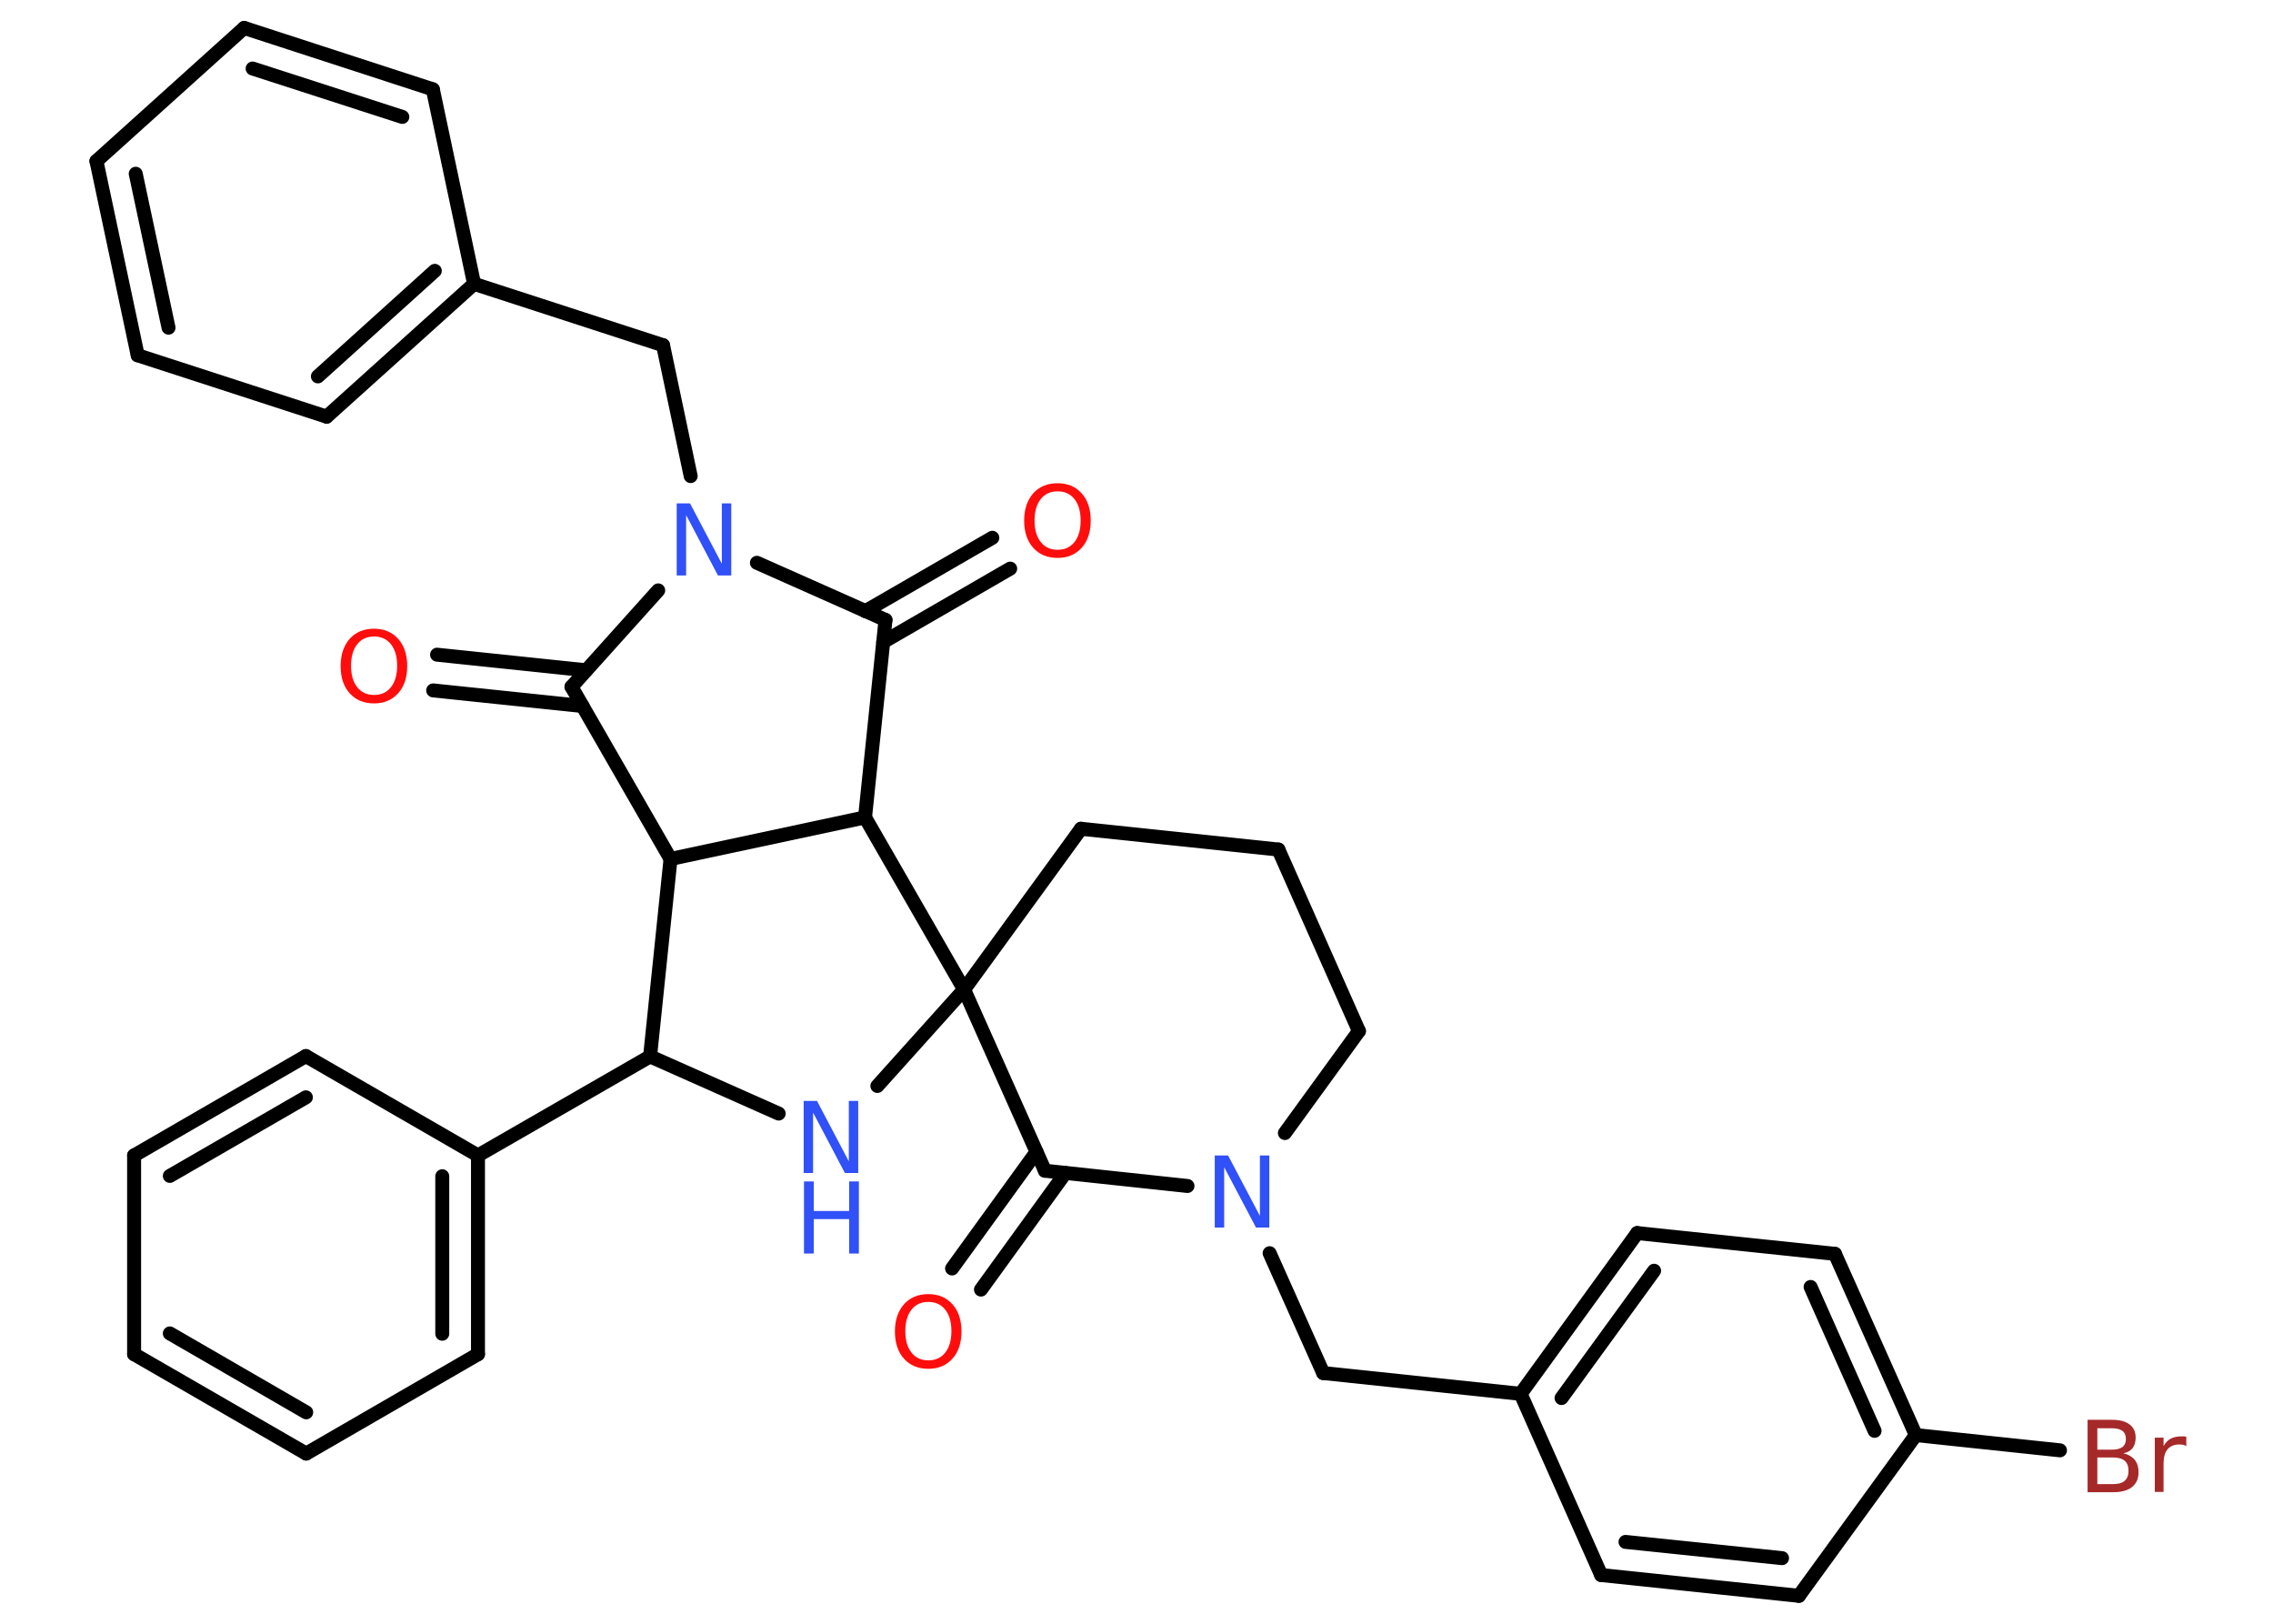 <?xml version='1.0' encoding='UTF-8'?>
<!DOCTYPE svg PUBLIC "-//W3C//DTD SVG 1.1//EN" "http://www.w3.org/Graphics/SVG/1.1/DTD/svg11.dtd">
<svg version='1.2' xmlns='http://www.w3.org/2000/svg' xmlns:xlink='http://www.w3.org/1999/xlink' width='70.0mm' height='50.0mm' viewBox='0 0 70.0 50.0'>
  <desc>Generated by the Chemistry Development Kit (http://github.com/cdk)</desc>
  <g stroke-linecap='round' stroke-linejoin='round' stroke='#000000' stroke-width='.43' fill='#3050F8'>
    <rect x='.0' y='.0' width='70.0' height='50.0' fill='#FFFFFF' stroke='none'/>
    <g id='mol1' class='mol'>
      <g id='mol1bnd1' class='bond'>
        <line x1='13.46' y1='20.16' x2='18.05' y2='20.64'/>
        <line x1='13.34' y1='21.26' x2='17.94' y2='21.74'/>
      </g>
      <line id='mol1bnd2' class='bond' x1='17.6' y1='21.15' x2='20.65' y2='26.45'/>
      <line id='mol1bnd3' class='bond' x1='20.65' y1='26.45' x2='20.02' y2='32.53'/>
      <line id='mol1bnd4' class='bond' x1='20.02' y1='32.53' x2='14.72' y2='35.58'/>
      <g id='mol1bnd5' class='bond'>
        <line x1='14.72' y1='41.7' x2='14.72' y2='35.58'/>
        <line x1='13.62' y1='41.07' x2='13.62' y2='36.22'/>
      </g>
      <line id='mol1bnd6' class='bond' x1='14.72' y1='41.7' x2='9.43' y2='44.76'/>
      <g id='mol1bnd7' class='bond'>
        <line x1='4.13' y1='41.7' x2='9.43' y2='44.76'/>
        <line x1='5.23' y1='41.06' x2='9.43' y2='43.49'/>
      </g>
      <line id='mol1bnd8' class='bond' x1='4.13' y1='41.7' x2='4.13' y2='35.58'/>
      <g id='mol1bnd9' class='bond'>
        <line x1='9.42' y1='32.52' x2='4.13' y2='35.58'/>
        <line x1='9.42' y1='33.79' x2='5.23' y2='36.21'/>
      </g>
      <line id='mol1bnd10' class='bond' x1='14.72' y1='35.58' x2='9.42' y2='32.52'/>
      <line id='mol1bnd11' class='bond' x1='20.02' y1='32.53' x2='23.98' y2='34.29'/>
      <line id='mol1bnd12' class='bond' x1='27.02' y1='33.44' x2='29.69' y2='30.47'/>
      <line id='mol1bnd13' class='bond' x1='29.69' y1='30.47' x2='33.29' y2='25.52'/>
      <line id='mol1bnd14' class='bond' x1='33.29' y1='25.52' x2='39.37' y2='26.16'/>
      <line id='mol1bnd15' class='bond' x1='39.37' y1='26.16' x2='41.85' y2='31.75'/>
      <line id='mol1bnd16' class='bond' x1='41.85' y1='31.75' x2='39.57' y2='34.89'/>
      <line id='mol1bnd17' class='bond' x1='39.1' y1='38.59' x2='40.75' y2='42.28'/>
      <line id='mol1bnd18' class='bond' x1='40.75' y1='42.28' x2='46.83' y2='42.92'/>
      <g id='mol1bnd19' class='bond'>
        <line x1='50.42' y1='37.97' x2='46.83' y2='42.92'/>
        <line x1='50.94' y1='39.13' x2='48.09' y2='43.05'/>
      </g>
      <line id='mol1bnd20' class='bond' x1='50.42' y1='37.97' x2='56.51' y2='38.61'/>
      <g id='mol1bnd21' class='bond'>
        <line x1='59.0' y1='44.19' x2='56.51' y2='38.61'/>
        <line x1='57.73' y1='44.06' x2='55.76' y2='39.63'/>
      </g>
      <line id='mol1bnd22' class='bond' x1='59.0' y1='44.19' x2='63.44' y2='44.66'/>
      <line id='mol1bnd23' class='bond' x1='59.0' y1='44.19' x2='55.4' y2='49.14'/>
      <g id='mol1bnd24' class='bond'>
        <line x1='49.31' y1='48.5' x2='55.4' y2='49.14'/>
        <line x1='50.06' y1='47.48' x2='54.88' y2='47.98'/>
      </g>
      <line id='mol1bnd25' class='bond' x1='46.83' y1='42.92' x2='49.31' y2='48.5'/>
      <line id='mol1bnd26' class='bond' x1='36.57' y1='36.52' x2='32.18' y2='36.05'/>
      <line id='mol1bnd27' class='bond' x1='29.69' y1='30.47' x2='32.18' y2='36.05'/>
      <g id='mol1bnd28' class='bond'>
        <line x1='32.81' y1='36.12' x2='30.21' y2='39.71'/>
        <line x1='31.92' y1='35.47' x2='29.32' y2='39.06'/>
      </g>
      <line id='mol1bnd29' class='bond' x1='29.69' y1='30.47' x2='26.64' y2='25.17'/>
      <line id='mol1bnd30' class='bond' x1='20.65' y1='26.45' x2='26.64' y2='25.17'/>
      <line id='mol1bnd31' class='bond' x1='26.64' y1='25.17' x2='27.27' y2='19.09'/>
      <g id='mol1bnd32' class='bond'>
        <line x1='26.65' y1='18.82' x2='30.56' y2='16.56'/>
        <line x1='27.2' y1='19.77' x2='31.11' y2='17.51'/>
      </g>
      <line id='mol1bnd33' class='bond' x1='27.27' y1='19.09' x2='23.31' y2='17.33'/>
      <line id='mol1bnd34' class='bond' x1='17.6' y1='21.15' x2='20.27' y2='18.18'/>
      <line id='mol1bnd35' class='bond' x1='21.27' y1='14.66' x2='20.42' y2='10.63'/>
      <line id='mol1bnd36' class='bond' x1='20.42' y1='10.63' x2='14.6' y2='8.74'/>
      <g id='mol1bnd37' class='bond'>
        <line x1='10.06' y1='12.83' x2='14.6' y2='8.74'/>
        <line x1='9.79' y1='11.59' x2='13.39' y2='8.34'/>
      </g>
      <line id='mol1bnd38' class='bond' x1='10.06' y1='12.83' x2='4.24' y2='10.94'/>
      <g id='mol1bnd39' class='bond'>
        <line x1='2.97' y1='4.96' x2='4.24' y2='10.94'/>
        <line x1='4.18' y1='5.35' x2='5.19' y2='10.09'/>
      </g>
      <line id='mol1bnd40' class='bond' x1='2.97' y1='4.96' x2='7.52' y2='.86'/>
      <g id='mol1bnd41' class='bond'>
        <line x1='13.33' y1='2.75' x2='7.52' y2='.86'/>
        <line x1='12.39' y1='3.6' x2='7.78' y2='2.11'/>
      </g>
      <line id='mol1bnd42' class='bond' x1='14.6' y1='8.74' x2='13.33' y2='2.75'/>
      <path id='mol1atm1' class='atom' d='M11.52 19.6q-.33 .0 -.52 .24q-.19 .24 -.19 .66q.0 .42 .19 .66q.19 .24 .52 .24q.33 .0 .52 -.24q.19 -.24 .19 -.66q.0 -.42 -.19 -.66q-.19 -.24 -.52 -.24zM11.52 19.36q.46 .0 .74 .31q.28 .31 .28 .84q.0 .53 -.28 .84q-.28 .31 -.74 .31q-.47 .0 -.75 -.31q-.28 -.31 -.28 -.84q.0 -.52 .28 -.84q.28 -.31 .75 -.31z' stroke='none' fill='#FF0D0D'/>
      <g id='mol1atm11' class='atom'>
        <path d='M24.76 33.9h.4l.98 1.86v-1.86h.29v2.22h-.41l-.98 -1.86v1.86h-.29v-2.22z' stroke='none'/>
        <path d='M24.76 36.38h.3v.91h1.09v-.91h.3v2.22h-.3v-1.06h-1.09v1.06h-.3v-2.22z' stroke='none'/>
      </g>
      <path id='mol1atm16' class='atom' d='M37.42 35.58h.4l.98 1.86v-1.86h.29v2.22h-.41l-.98 -1.86v1.86h-.29v-2.22z' stroke='none'/>
      <path id='mol1atm22' class='atom' d='M64.59 44.88v.82h.48q.25 .0 .36 -.1q.12 -.1 .12 -.31q.0 -.21 -.12 -.31q-.12 -.1 -.36 -.1h-.48zM64.59 43.97v.67h.44q.22 .0 .33 -.08q.11 -.08 .11 -.25q.0 -.17 -.11 -.25q-.11 -.08 -.33 -.08h-.44zM64.29 43.72h.76q.34 .0 .53 .14q.19 .14 .19 .41q.0 .2 -.1 .33q-.1 .12 -.28 .15q.22 .05 .35 .2q.12 .15 .12 .38q.0 .3 -.2 .46q-.2 .16 -.58 .16h-.79v-2.22zM67.33 44.53q-.05 -.03 -.1 -.04q-.05 -.01 -.12 -.01q-.23 .0 -.36 .15q-.12 .15 -.12 .43v.88h-.27v-1.67h.27v.26q.08 -.15 .22 -.23q.14 -.07 .34 -.07q.03 .0 .06 .0q.03 .0 .08 .01v.28z' stroke='none' fill='#A62929'/>
      <path id='mol1atm26' class='atom' d='M28.59 40.09q-.33 .0 -.52 .24q-.19 .24 -.19 .66q.0 .42 .19 .66q.19 .24 .52 .24q.33 .0 .52 -.24q.19 -.24 .19 -.66q.0 -.42 -.19 -.66q-.19 -.24 -.52 -.24zM28.59 39.85q.46 .0 .74 .31q.28 .31 .28 .84q.0 .53 -.28 .84q-.28 .31 -.74 .31q-.47 .0 -.75 -.31q-.28 -.31 -.28 -.84q.0 -.52 .28 -.84q.28 -.31 .75 -.31z' stroke='none' fill='#FF0D0D'/>
      <path id='mol1atm29' class='atom' d='M32.57 15.13q-.33 .0 -.52 .24q-.19 .24 -.19 .66q.0 .42 .19 .66q.19 .24 .52 .24q.33 .0 .52 -.24q.19 -.24 .19 -.66q.0 -.42 -.19 -.66q-.19 -.24 -.52 -.24zM32.57 14.88q.46 .0 .74 .31q.28 .31 .28 .84q.0 .53 -.28 .84q-.28 .31 -.74 .31q-.47 .0 -.75 -.31q-.28 -.31 -.28 -.84q.0 -.52 .28 -.84q.28 -.31 .75 -.31z' stroke='none' fill='#FF0D0D'/>
      <path id='mol1atm30' class='atom' d='M20.85 15.5h.4l.98 1.86v-1.86h.29v2.22h-.41l-.98 -1.86v1.86h-.29v-2.22z' stroke='none'/>
    </g>
  </g>
</svg>
